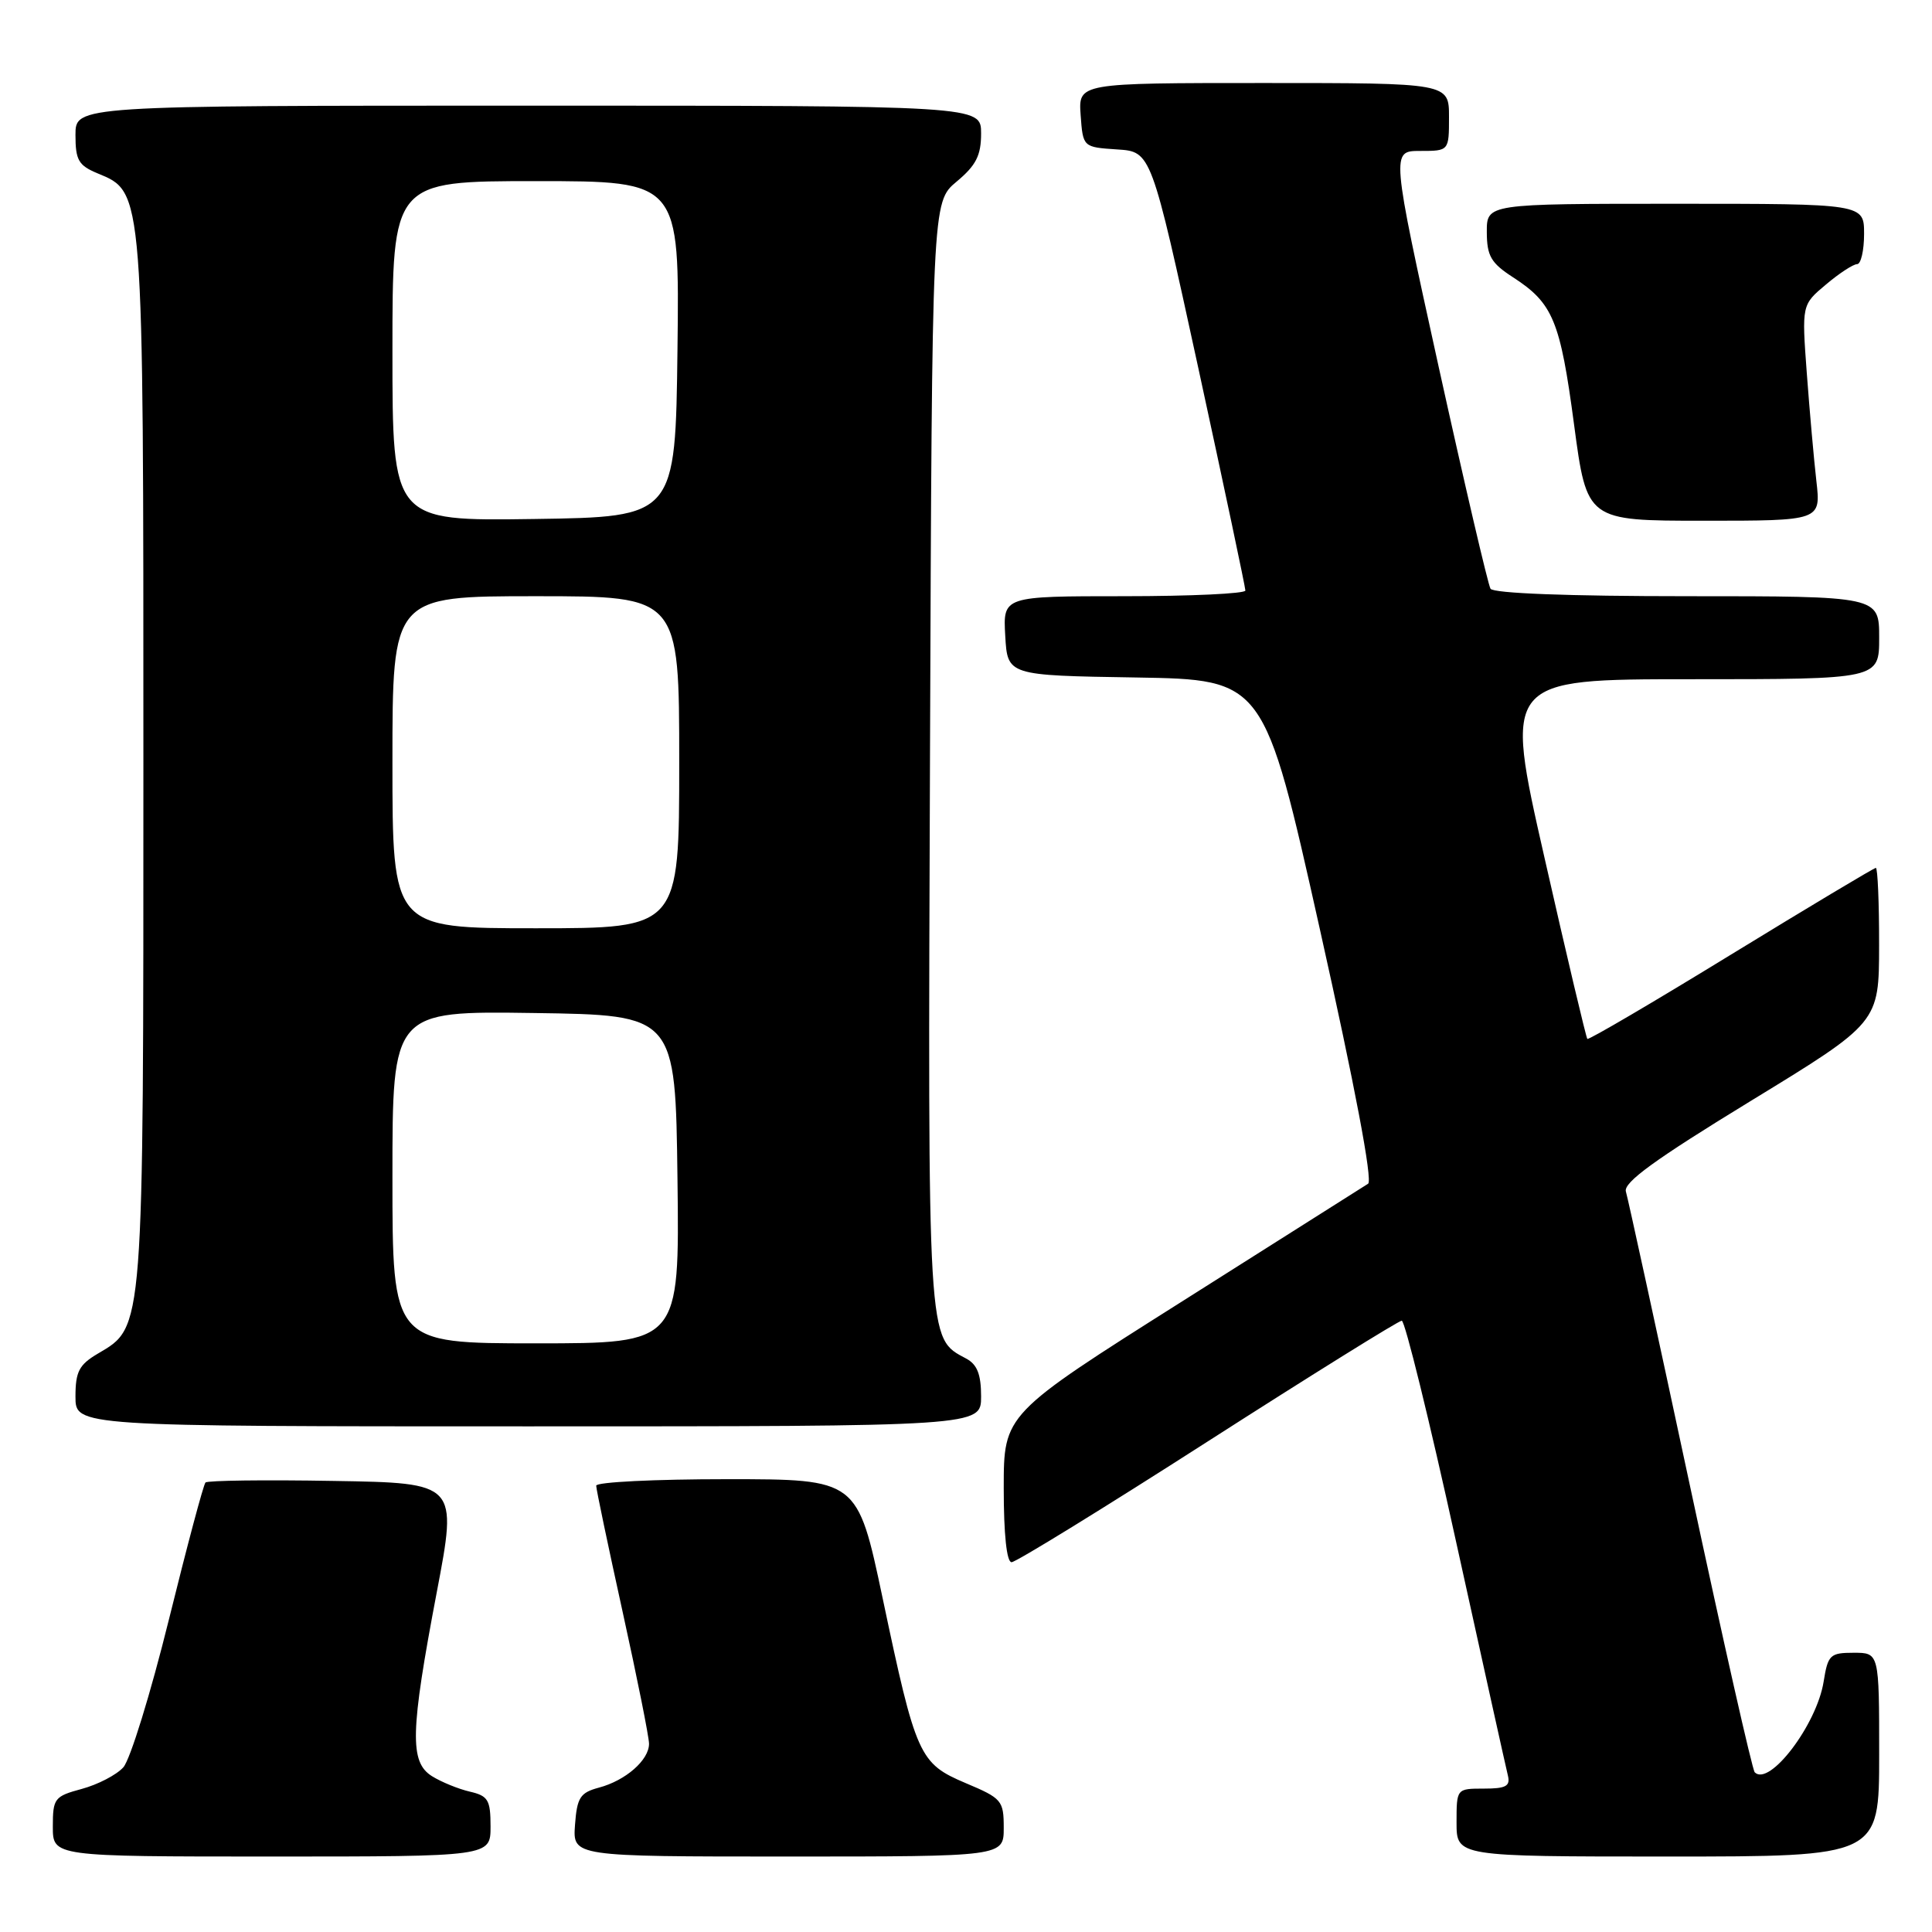 <?xml version="1.0" encoding="UTF-8" standalone="no"?>
<!DOCTYPE svg PUBLIC "-//W3C//DTD SVG 1.1//EN" "http://www.w3.org/Graphics/SVG/1.1/DTD/svg11.dtd" >
<svg xmlns="http://www.w3.org/2000/svg" xmlns:xlink="http://www.w3.org/1999/xlink" version="1.1" viewBox="0 0 256 256">
 <g >
 <path fill="currentColor"
d=" M 65.00 242.02 C 65.00 238.50 64.68 237.96 62.25 237.40 C 60.74 237.05 58.49 236.13 57.25 235.36 C 54.25 233.49 54.36 229.48 57.87 211.00 C 60.63 196.50 60.63 196.50 44.17 196.23 C 35.12 196.07 27.50 196.17 27.23 196.44 C 26.96 196.70 24.78 204.89 22.37 214.64 C 19.96 224.38 17.25 233.17 16.34 234.18 C 15.43 235.19 12.95 236.47 10.84 237.04 C 7.21 238.02 7.00 238.29 7.00 242.04 C 7.00 246.00 7.00 246.00 36.00 246.00 C 65.00 246.00 65.00 246.00 65.00 242.02 Z  M 133.00 242.20 C 133.00 238.58 132.75 238.29 127.98 236.28 C 121.80 233.66 121.38 232.75 116.95 211.75 C 113.62 196.00 113.62 196.00 96.31 196.00 C 86.79 196.00 79.00 196.38 79.00 196.86 C 79.00 197.33 80.58 204.85 82.50 213.57 C 84.42 222.29 86.00 230.16 86.00 231.06 C 86.00 233.22 82.90 235.93 79.36 236.87 C 76.87 237.54 76.46 238.17 76.19 241.82 C 75.89 246.00 75.89 246.00 104.44 246.00 C 133.00 246.00 133.00 246.00 133.00 242.20 Z  M 249.00 232.50 C 249.00 219.00 249.00 219.00 245.63 219.00 C 242.49 219.00 242.21 219.27 241.64 222.83 C 240.73 228.53 234.46 236.79 232.51 234.84 C 232.19 234.52 228.33 217.44 223.93 196.88 C 219.53 176.32 215.71 158.78 215.44 157.89 C 215.08 156.69 219.27 153.65 231.97 145.89 C 248.98 135.50 248.98 135.50 248.99 125.25 C 249.00 119.61 248.80 115.00 248.56 115.00 C 248.32 115.00 239.69 120.17 229.38 126.48 C 219.07 132.80 210.50 137.83 210.33 137.66 C 210.17 137.50 207.61 126.71 204.66 113.68 C 199.28 90.00 199.28 90.00 224.14 90.00 C 249.00 90.00 249.00 90.00 249.00 84.50 C 249.00 79.00 249.00 79.00 223.56 79.00 C 207.80 79.00 197.88 78.62 197.50 78.01 C 197.17 77.46 194.07 64.19 190.61 48.51 C 184.34 20.00 184.34 20.00 188.17 20.00 C 192.00 20.00 192.00 20.00 192.00 15.50 C 192.00 11.00 192.00 11.00 167.44 11.00 C 142.89 11.00 142.89 11.00 143.19 15.25 C 143.50 19.50 143.50 19.50 148.02 19.80 C 152.54 20.09 152.54 20.09 158.79 48.80 C 162.22 64.58 165.02 77.84 165.02 78.25 C 165.01 78.66 157.78 79.00 148.95 79.00 C 132.90 79.00 132.90 79.00 133.20 84.25 C 133.50 89.50 133.50 89.50 150.50 89.77 C 167.50 90.05 167.50 90.05 174.89 123.13 C 179.53 143.89 181.91 156.45 181.28 156.85 C 180.73 157.21 169.64 164.22 156.64 172.44 C 133.00 187.38 133.00 187.38 133.00 197.19 C 133.00 203.31 133.39 207.00 134.04 207.00 C 134.61 207.00 146.31 199.80 160.03 191.00 C 173.76 182.20 185.33 175.00 185.74 175.00 C 186.16 175.00 189.40 188.16 192.93 204.25 C 196.47 220.34 199.56 234.29 199.80 235.25 C 200.15 236.67 199.56 237.00 196.62 237.00 C 193.00 237.00 193.00 237.00 193.00 241.50 C 193.00 246.00 193.00 246.00 221.00 246.00 C 249.00 246.00 249.00 246.00 249.00 232.50 Z  M 130.00 185.04 C 130.00 182.10 129.48 180.79 128.01 180.01 C 122.86 177.25 122.94 178.65 123.23 99.90 C 123.50 26.78 123.50 26.78 126.75 24.07 C 129.34 21.91 130.00 20.60 130.00 17.68 C 130.00 14.00 130.00 14.00 70.00 14.00 C 10.00 14.00 10.00 14.00 10.00 17.88 C 10.00 21.22 10.40 21.92 12.93 22.97 C 19.06 25.51 19.00 24.78 19.00 101.00 C 19.00 176.86 19.09 175.75 12.97 179.36 C 10.48 180.83 10.00 181.74 10.00 185.06 C 10.00 189.00 10.00 189.00 70.00 189.00 C 130.00 189.00 130.00 189.00 130.00 185.04 Z  M 240.68 63.75 C 240.35 60.86 239.78 54.43 239.41 49.45 C 238.74 40.39 238.74 40.39 241.95 37.70 C 243.71 36.21 245.57 35.00 246.08 35.00 C 246.58 35.00 247.00 33.20 247.00 31.00 C 247.00 27.00 247.00 27.00 222.00 27.00 C 197.00 27.00 197.00 27.00 197.01 30.75 C 197.02 33.92 197.56 34.85 200.48 36.74 C 205.78 40.17 206.74 42.49 208.57 56.25 C 210.27 69.00 210.27 69.00 225.77 69.00 C 241.28 69.00 241.28 69.00 240.68 63.75 Z  M 52.00 155.98 C 52.00 133.96 52.00 133.96 70.75 134.23 C 89.50 134.50 89.50 134.50 89.77 156.25 C 90.04 178.00 90.04 178.00 71.02 178.00 C 52.00 178.00 52.00 178.00 52.00 155.98 Z  M 52.00 101.00 C 52.00 79.00 52.00 79.00 71.00 79.00 C 90.00 79.00 90.00 79.00 90.00 101.00 C 90.00 123.00 90.00 123.00 71.00 123.00 C 52.00 123.00 52.00 123.00 52.00 101.00 Z  M 52.00 46.52 C 52.00 24.00 52.00 24.00 71.02 24.00 C 90.04 24.00 90.04 24.00 89.77 46.25 C 89.50 68.50 89.50 68.50 70.75 68.77 C 52.00 69.04 52.00 69.04 52.00 46.52 Z "/>
</g>
</svg>